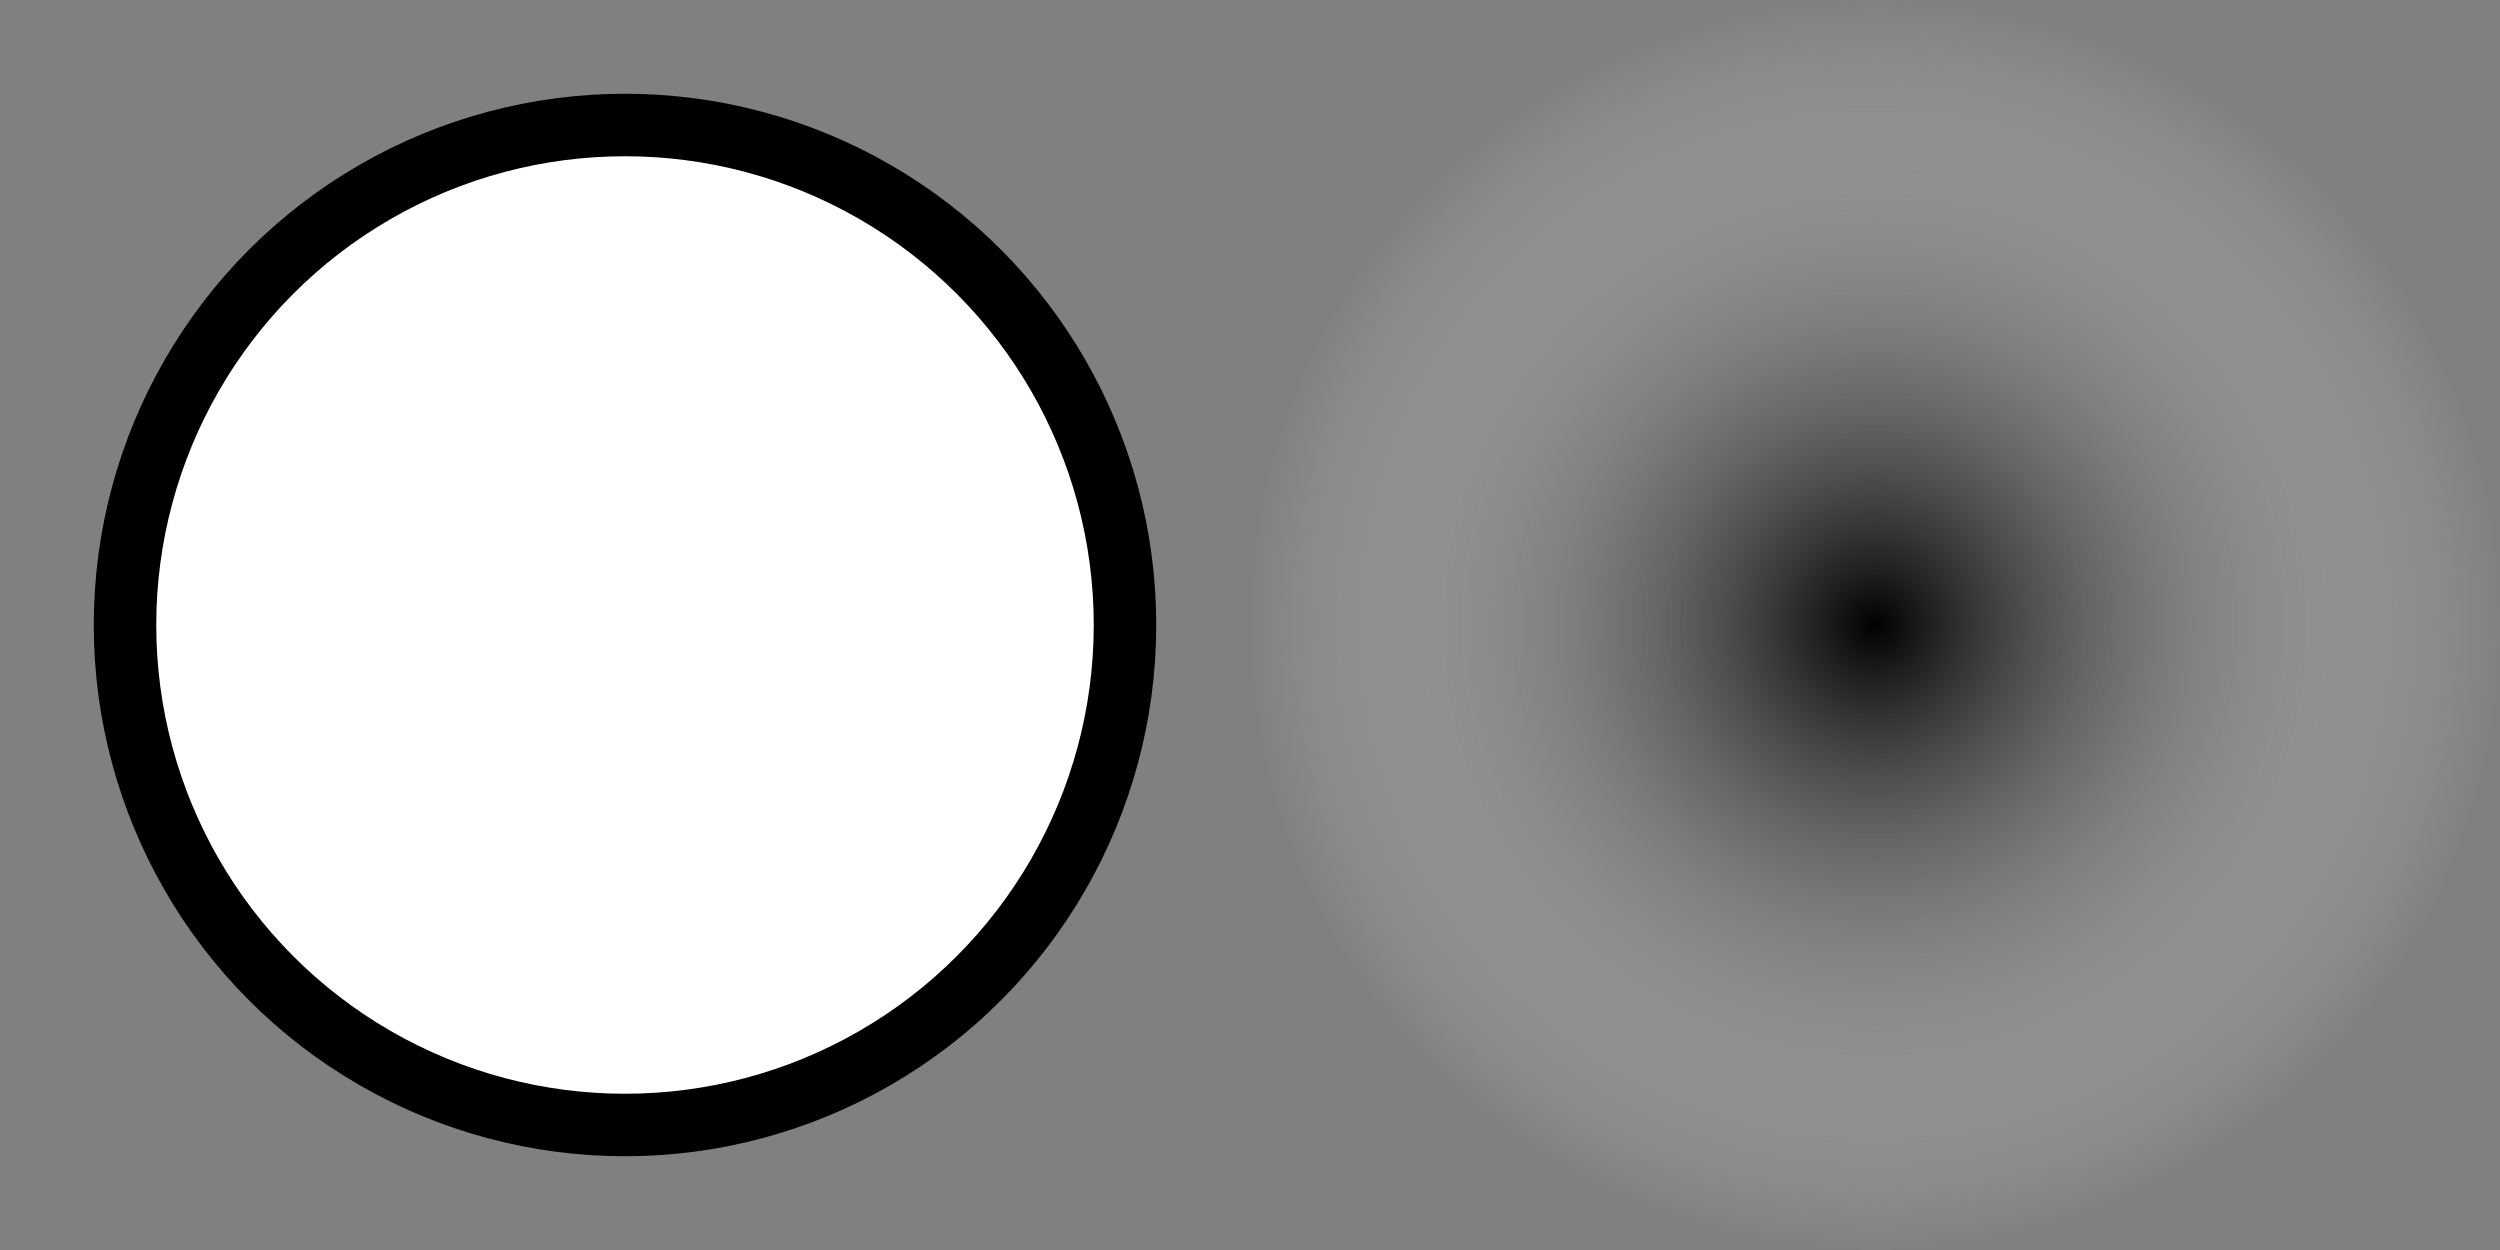 <?xml version="1.0" encoding="utf-8"?>
<!DOCTYPE svg PUBLIC 
    "-//W3C//DTD SVG 1.0//EN" 
    "http://www.w3.org/TR/2001/REC-SVG-20010904/DTD/svg10.dtd">
<svg version="1.0" xmlns="http://www.w3.org/2000/svg" xmlns:xlink="http://www.w3.org/1999/xlink" 
     height="320" width="640px"
     xml:space="preserve">

  <rect width="100%" height="100%" fill="#808080" stroke="none"/>

  <defs>
    <radialGradient id="grad1" cx="50%" cy="50%" r="50%" fx="50%" fy="50%">
      <stop offset="  0%" style="stop-color:rgb(0,0,0); stop-opacity:1" />
      <stop offset="100%" style="stop-color:rgb(255,255,255); stop-opacity:0" />
    </radialGradient>
  </defs>
  <circle cx="160" cy="160" r="128" stroke="black" stroke-width="16px" fill="white"/>
  <circle cx="480" cy="160" r="160" fill="url(#grad1)" />
</svg>
